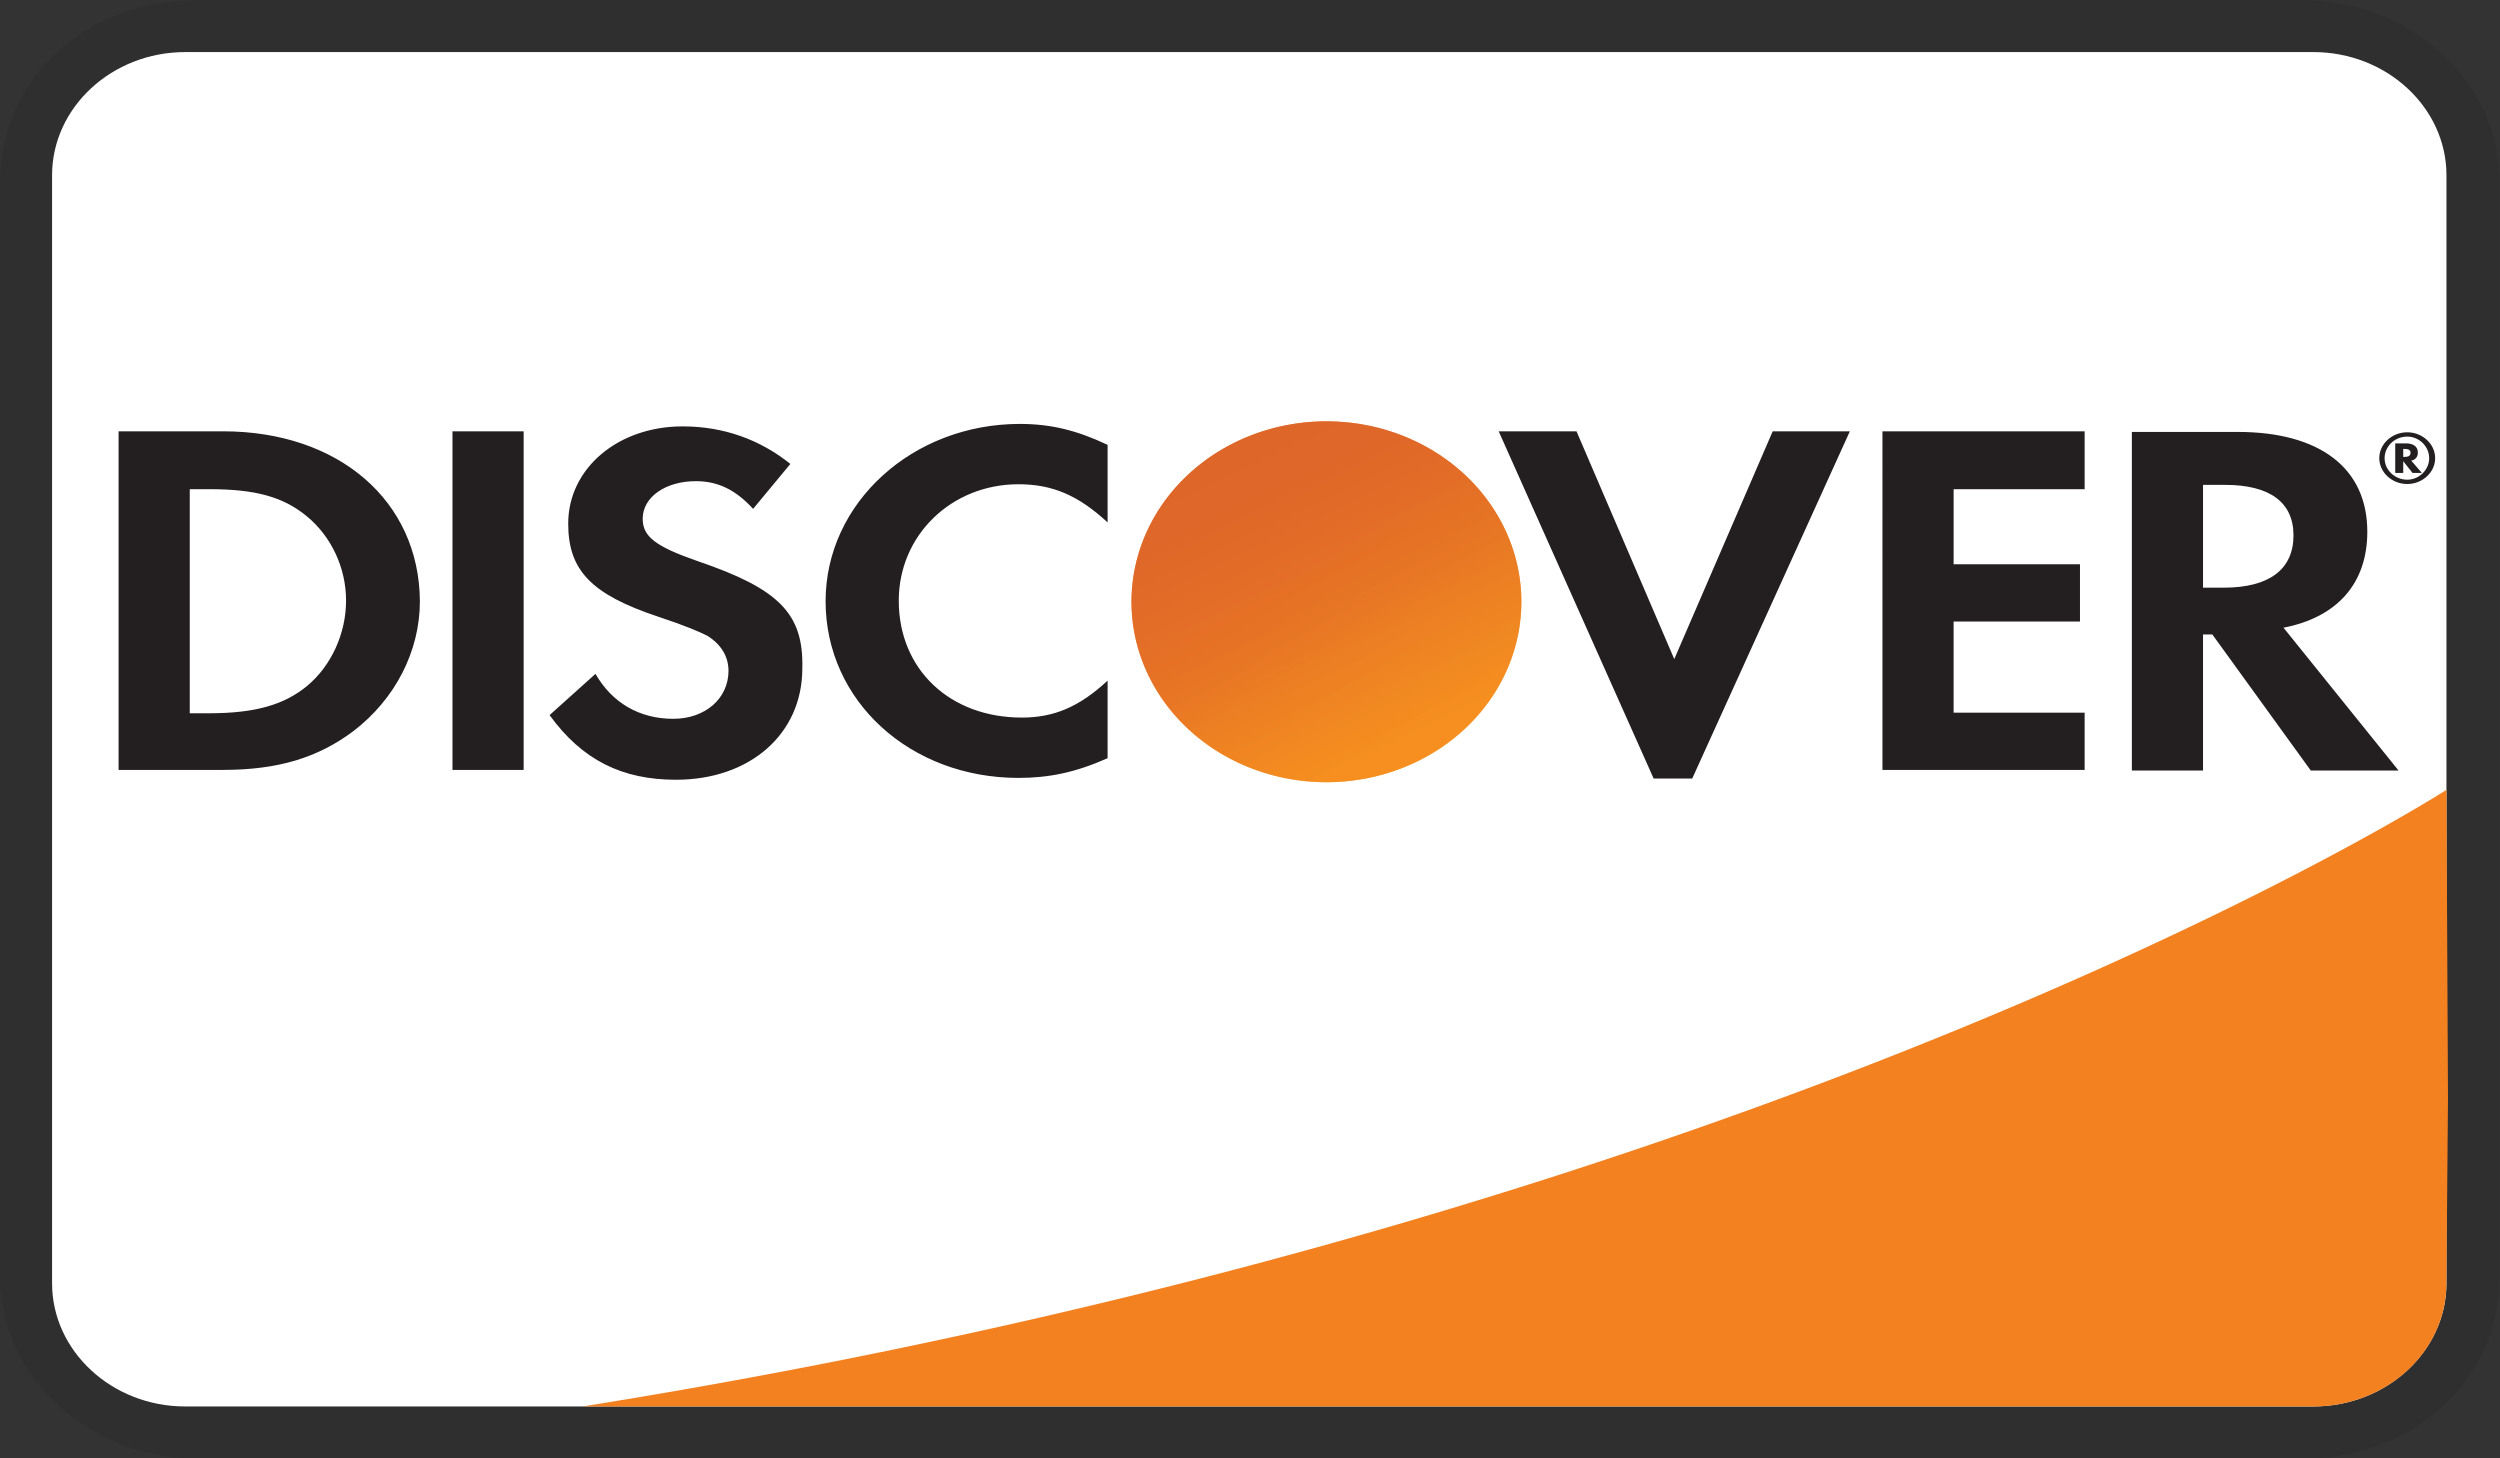 <?xml version="1.0" encoding="UTF-8" standalone="no"?>
<svg
   role="img"
   viewBox="0 0 48 28"
   width="48"
   height="28"
   aria-labelledby="pi-american_express"
   version="1.1"
   id="svg3"
   sodipodi:docname="cardDiscover3.svg"
   inkscape:version="1.3.2 (091e20e, 2023-11-25, custom)"
   xml:space="preserve"
   xmlns:inkscape="http://www.inkscape.org/namespaces/inkscape"
   xmlns:sodipodi="http://sodipodi.sourceforge.net/DTD/sodipodi-0.dtd"
   xmlns="http://www.w3.org/2000/svg"
   xmlns:svg="http://www.w3.org/2000/svg"
   xmlns:rdf="http://www.w3.org/1999/02/22-rdf-syntax-ns#"
   xmlns:cc="http://creativecommons.org/ns#"
   xmlns:dc="http://purl.org/dc/elements/1.1/"><rect x="0" y="0" width="48" height="28" fill="#333333" stroke="none"/><defs
     id="defs3"><linearGradient
       id="pi-paint0_linear"
       x1="21.657"
       y1="12.275"
       x2="19.632"
       y2="9.104"
       gradientUnits="userSpaceOnUse"><stop
         stop-color="#F89F20"
         id="stop8" /><stop
         offset=".25"
         stop-color="#F79A20"
         id="stop9" /><stop
         offset=".533"
         stop-color="#F68D20"
         id="stop10" /><stop
         offset=".62"
         stop-color="#F58720"
         id="stop11" /><stop
         offset=".723"
         stop-color="#F48120"
         id="stop12" /><stop
         offset="1"
         stop-color="#F37521"
         id="stop13" /></linearGradient><linearGradient
       id="pi-paint1_linear"
       x1="21.338"
       y1="12.232"
       x2="18.378"
       y2="6.446"
       gradientUnits="userSpaceOnUse"><stop
         stop-color="#F58720"
         id="stop14" /><stop
         offset=".359"
         stop-color="#E16F27"
         id="stop15" /><stop
         offset=".703"
         stop-color="#D4602C"
         id="stop16" /><stop
         offset=".982"
         stop-color="#D05B2E"
         id="stop17" /></linearGradient></defs><sodipodi:namedview
     id="namedview3"
     pagecolor="#505050"
     bordercolor="#eeeeee"
     borderopacity="1"
     inkscape:showpageshadow="0"
     inkscape:pageopacity="0"
     inkscape:pagecheckerboard="0"
     inkscape:deskcolor="#505050"
     inkscape:zoom="16"
     inkscape:cx="20.5625"
     inkscape:cy="17.65625"
     inkscape:window-width="1920"
     inkscape:window-height="1001"
     inkscape:window-x="-9"
     inkscape:window-y="-9"
     inkscape:window-maximized="1"
     inkscape:current-layer="svg3" /><title
     id="pi-american_express">American Express</title><g
     fill="none"
     id="g3"
     transform="scale(1.263,1.167)"><path
       fill="#000000"
       d="M 35,0 H 3 C 1.3,0 0,1.3 0,3 v 18 c 0,1.7 1.4,3 3,3 h 32 c 1.7,0 3,-1.3 3,-3 V 3 C 38,1.3 36.6,0 35,0 Z"
       opacity="0.07"
       id="path1"
       style="opacity:0.08" /></g><g
     id="g5"
     transform="translate(4.848,2.729)" /><g
     id="g6"
     transform="translate(13.874,5.626)" /><g
     style="fill:none"
     id="g7"
     transform="matrix(1.277,0,0,1.182,-0.277,-0.182)"><path
       d="m 35,1 c 1.1,0 2,0.9 2,2 v 18 c 0,1.1 -0.9,2 -2,2 H 3 C 1.9,23 1,22.1 1,21 V 3 C 1,1.9 1.9,1 3,1 Z"
       fill="#ffffff"
       id="path2" /><path
       d="M 3.57,7.16 H 2 v 5.5 h 1.57 c 0.83,0 1.43,-0.2 1.96,-0.63 0.63,-0.52 1,-1.3 1,-2.11 C 6.52,8.29 5.31,7.16 3.57,7.16 Z M 4.83,11.3 C 4.49,11.6 4.06,11.74 3.36,11.74 H 3.07 V 8.1 h 0.29 c 0.69,0 1.11,0.12 1.47,0.44 0.37,0.33 0.59,0.84 0.59,1.37 0,0.53 -0.22,1.06 -0.59,1.39 z M 7.02,7.16 h 1.07 v 5.5 H 7.02 Z m 3.69,2.11 C 10.07,9.03 9.88,8.87 9.88,8.58 c 0,-0.35 0.34,-0.61 0.8,-0.61 0.32,0 0.59,0.13 0.86,0.45 L 12.1,7.69 c -0.46,-0.4 -1.01,-0.61 -1.62,-0.61 -0.97,0 -1.72,0.68 -1.72,1.58 0,0.76 0.35,1.15 1.35,1.51 0.42,0.15 0.63,0.25 0.74,0.31 0.21,0.14 0.32,0.34 0.32,0.57 0,0.45 -0.35,0.78 -0.83,0.78 -0.51,0 -0.92,-0.26 -1.17,-0.73 l -0.69,0.67 c 0.49,0.73 1.09,1.05 1.9,1.05 1.11,0 1.9,-0.74 1.9,-1.81 0.02,-0.89 -0.35,-1.29 -1.57,-1.74 z m 1.92,0.65 c 0,1.62 1.27,2.87 2.9,2.87 0.46,0 0.86,-0.09 1.34,-0.32 v -1.26 c -0.43,0.43 -0.81,0.6 -1.29,0.6 -1.08,0 -1.85,-0.78 -1.85,-1.9 0,-1.06 0.79,-1.89 1.8,-1.89 0.51,0 0.9,0.18 1.34,0.62 V 7.38 C 16.4,7.14 16.01,7.04 15.55,7.04 c -1.61,0 -2.92,1.28 -2.92,2.88 z m 12.76,0.94 -1.47,-3.7 h -1.17 l 2.33,5.64 h 0.58 l 2.37,-5.64 h -1.16 z m 3.13,1.8 h 3.04 v -0.93 h -1.97 v -1.48 h 1.9 V 9.32 h -1.9 V 8.1 h 1.97 V 7.16 h -3.04 z m 7.29,-3.87 c 0,-1.03 -0.71,-1.62 -1.95,-1.62 h -1.59 v 5.5 h 1.07 v -2.21 h 0.14 l 1.48,2.21 h 1.32 l -1.73,-2.32 c 0.81,-0.17 1.26,-0.72 1.26,-1.56 z M 33.65,9.7 H 33.34 V 8.03 h 0.33 c 0.67,0 1.03,0.28 1.03,0.82 0,0.55 -0.36,0.85 -1.05,0.85 z"
       fill="#231f20"
       id="path3" /><path
       d="m 20.16,12.86 a 2.931,2.931 0 1 0 0,-5.862 2.931,2.931 0 0 0 0,5.862 z"
       fill="url(#pi-paint0_linear)"
       id="path4"
       style="fill:url(#pi-paint0_linear)" /><path
       opacity="0.65"
       d="m 20.16,12.86 a 2.931,2.931 0 1 0 0,-5.862 2.931,2.931 0 0 0 0,5.862 z"
       fill="url(#pi-paint1_linear)"
       id="path5"
       style="fill:url(#pi-paint1_linear)" /><path
       d="m 36.57,7.506 c 0,-0.1 -0.07,-0.15 -0.18,-0.15 h -0.16 v 0.48 h 0.12 v -0.19 l 0.14,0.19 h 0.14 l -0.16,-0.2 c 0.06,-0.01 0.1,-0.06 0.1,-0.13 z m -0.2,0.07 h -0.02 v -0.13 h 0.02 c 0.06,0 0.09,0.02 0.09,0.06 0,0.05 -0.03,0.07 -0.09,0.07 z"
       fill="#231f20"
       id="path6" /><path
       d="m 36.41,7.176 c -0.23,0 -0.42,0.19 -0.42,0.42 0,0.23 0.19,0.42 0.42,0.42 0.23,0 0.42,-0.19 0.42,-0.42 0,-0.23 -0.19,-0.42 -0.42,-0.42 z m 0,0.77 c -0.18,0 -0.34,-0.15 -0.34,-0.35 0,-0.19 0.15,-0.35 0.34,-0.35 0.18,0 0.33,0.16 0.33,0.35 0,0.19 -0.15,0.35 -0.33,0.35 z"
       fill="#231f20"
       id="path7" /><path
       d="m 37,12.984 c 0,0 -9.91,6.889 -28.024,10.016 h 26.023 a 2,2 0 0 0 2,-1.984 L 37.023,17.996 37,12.985 Z"
       fill="#f48120"
       id="path8" /></g></svg>
